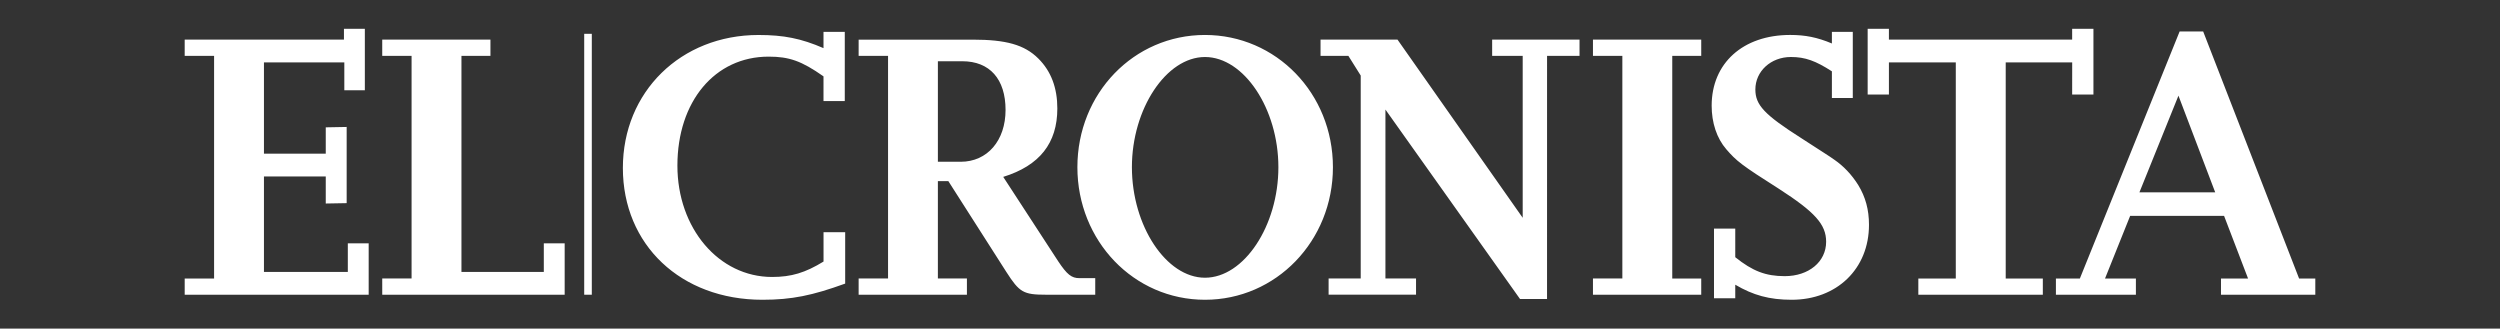 <?xml version="1.0" encoding="utf-8"?>
<!-- Generator: Adobe Illustrator 16.0.0, SVG Export Plug-In . SVG Version: 6.00 Build 0)  -->
<!DOCTYPE svg PUBLIC "-//W3C//DTD SVG 1.1//EN" "http://www.w3.org/Graphics/SVG/1.1/DTD/svg11.dtd">
<svg version="1.1" id="Layer_1" xmlns="http://www.w3.org/2000/svg" xmlns:xlink="http://www.w3.org/1999/xlink" x="0px" y="0px"
	 width="199.564px" height="26.229px" viewBox="0 0 199.564 26.229" enable-background="new 0 0 199.564 26.229"
	 xml:space="preserve">
<rect x="0" y="0" width="199.564" height="26.229" fill="#333333" stroke="none"/>
<g>
	<path fill="#FFFFFF" d="M14.743,23.526v-1.294h2.347V4.459h-2.347V3.162h12.713V2.3h1.668v4.903h-1.638V4.982H21.07v7.283h4.934
		v-2.1l1.669-0.031v6.082l-1.669,0.03v-2.161H21.07v7.621h6.695v-2.282h1.665v4.103L14.743,23.526L14.743,23.526z M30.513,23.526
		h14.562v-4.103H43.41v2.282h-6.574V4.459h2.314V3.162h-8.638v1.297h2.342v17.771h-2.342L30.513,23.526L30.513,23.526z"/>
	<path fill="#FFFFFF" d="M60.861,23.929c-6.513,0-11.14-4.382-11.14-10.521c0-6.078,4.627-10.615,10.828-10.615
		c2.011,0,3.396,0.275,5.187,1.049V2.545h1.699V8.07h-1.699V6.095c-1.758-1.235-2.745-1.574-4.383-1.574
		c-4.289,0-7.279,3.579-7.279,8.7c0,4.999,3.3,8.888,7.561,8.888c1.54,0,2.651-0.34,4.104-1.231v-2.344h1.728v4.104
		C64.841,23.589,63.205,23.929,60.861,23.929L60.861,23.929z M83.511,23.526h3.917v-1.323h-1.268c-0.616,0-0.982-0.278-1.697-1.358
		l-4.38-6.725c2.898-0.897,4.319-2.688,4.319-5.462c0-1.639-0.492-2.964-1.512-3.981c-1.111-1.112-2.595-1.513-5.245-1.513h-9.104
		V4.46h2.348v17.771h-2.348v1.294h8.644v-1.294h-2.318v-7.772h0.835l4.629,7.248C81.381,23.344,81.69,23.526,83.511,23.526
		L83.511,23.526z M76.815,4.889c2.188,0,3.454,1.42,3.454,3.888c0,2.44-1.45,4.136-3.581,4.136h-1.821V4.889H76.815L76.815,4.889z
		 M96.187,23.929c5.678,0,10.215-4.692,10.215-10.582c0-5.896-4.537-10.556-10.215-10.556c-5.679,0-10.184,4.66-10.184,10.556
		C86.005,19.236,90.51,23.929,96.187,23.929L96.187,23.929z M96.187,4.551c3.112,0,5.861,4.134,5.861,8.796
		c0,4.688-2.749,8.822-5.861,8.822c-3.087,0-5.832-4.134-5.832-8.822C90.354,8.685,93.1,4.551,96.187,4.551L96.187,4.551z
		 M123.495,4.459h2.592V3.162h-6.975v1.297h2.438v12.926l-9.994-14.224h-6.143v1.297h2.221l0.986,1.572V22.23h-2.563v1.294h6.979
		V22.23h-2.443V8.746l10.742,15.12h2.158L123.495,4.459L123.495,4.459z M127.159,23.526h8.643v-1.294h-2.313V4.459h2.313V3.162
		h-8.643v1.297h2.346v17.771h-2.346V23.526L127.159,23.526z M143.021,23.929c3.607,0,6.172-2.469,6.172-5.985
		c0-1.201-0.277-2.222-0.863-3.181c-0.523-0.832-1.174-1.51-1.887-2.002c-0.334-0.25-1.23-0.804-2.648-1.729
		c-2.963-1.885-3.672-2.653-3.672-3.89c0-1.449,1.232-2.592,2.838-2.592c1.141,0,1.979,0.309,3.271,1.144v2.13h1.668V2.545h-1.668
		V3.47c-1.174-0.493-2.131-0.68-3.33-0.68c-3.77,0-6.268,2.254-6.268,5.646c0,1.357,0.4,2.594,1.174,3.486
		c0.803,0.925,1.172,1.235,4.193,3.149c2.871,1.852,3.771,2.838,3.771,4.227c0,1.603-1.393,2.746-3.303,2.746
		c-1.518,0-2.563-0.4-3.951-1.512V18.25h-1.697v5.557h1.697v-1.08C139.935,23.561,141.233,23.929,143.021,23.929L143.021,23.929z
		 M165.411,7.545h1.699V2.3h-1.699v0.862h-14.627V2.3h-1.697v5.245h1.697V4.982h5.338v17.25h-2.99v1.294h9.938v-1.294h-2.963V4.982
		h5.307L165.411,7.545L165.411,7.545z M177.292,23.526h7.529v-1.294h-1.295L175.87,2.514h-1.881l-7.963,19.719h-1.912v1.294h6.385
		v-1.294h-2.465l2.006-5h7.498l1.914,5h-2.16V23.526L177.292,23.526z M173.896,7.636l2.934,7.716h-6.049L173.896,7.636
		L173.896,7.636z"/>
	<path fill="#FFFFFF" d="M47.241,23.526h-0.606V2.699h0.606V23.526z"/>
</g>
</svg>
